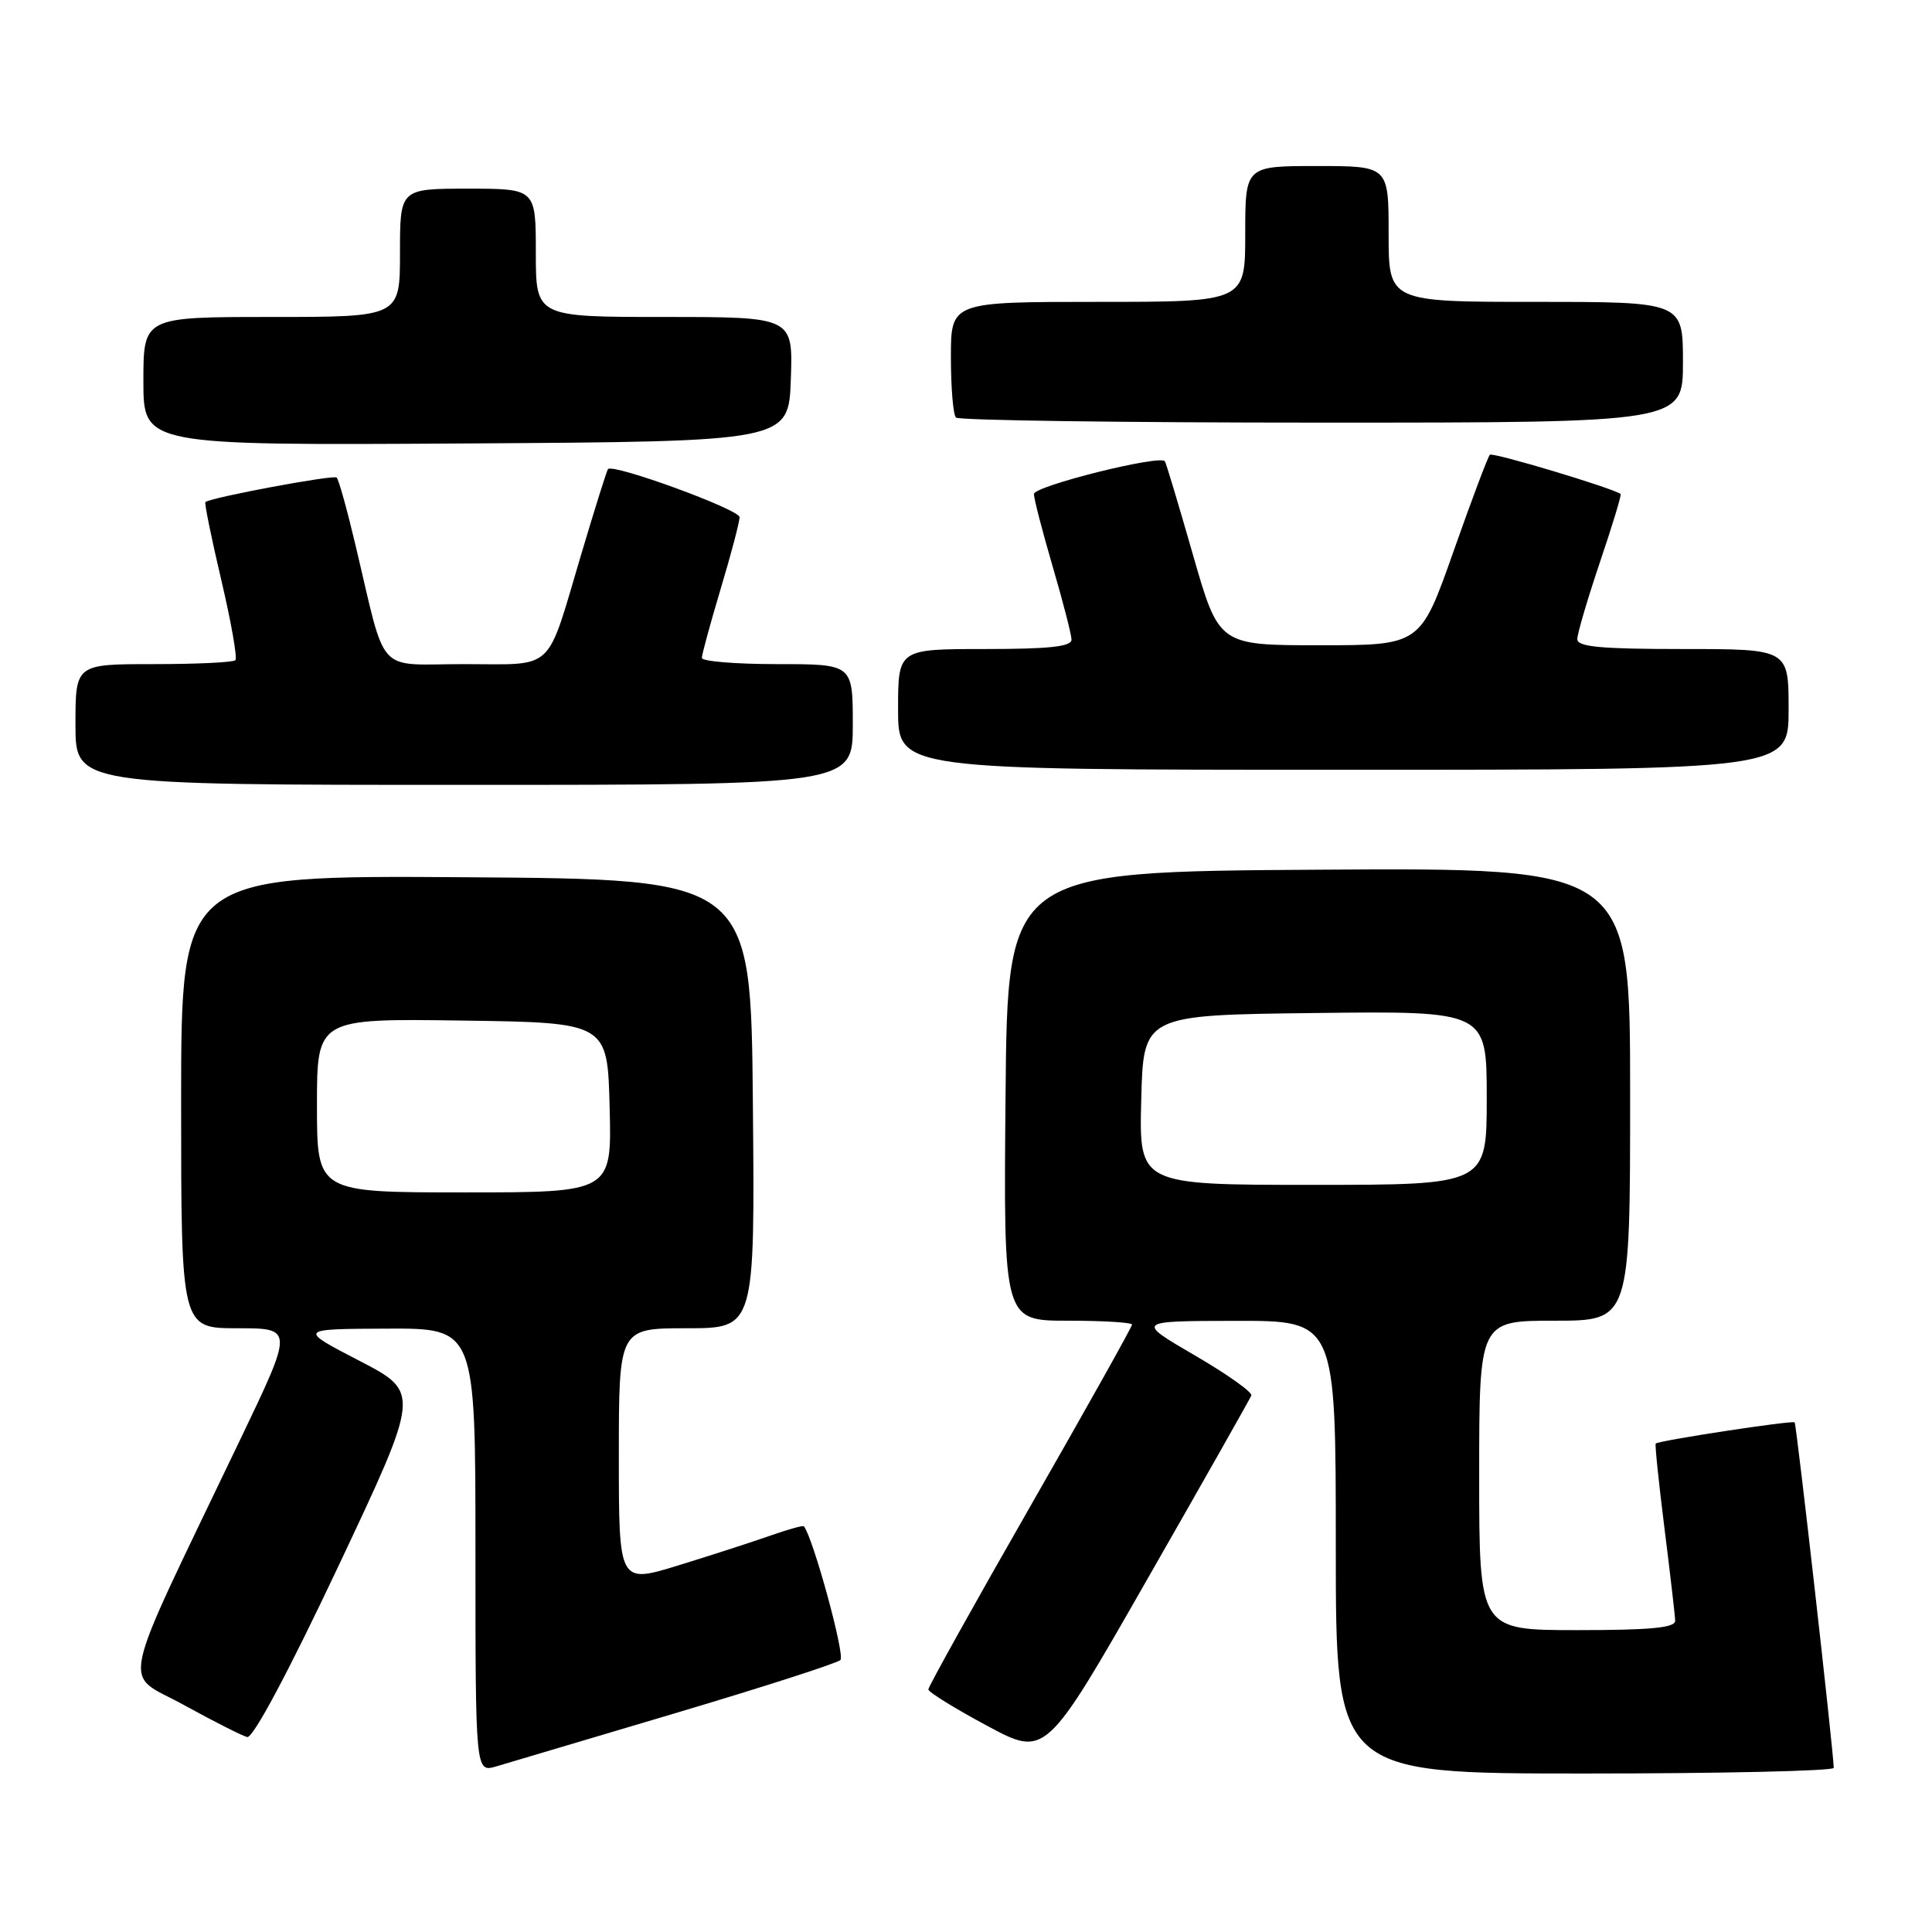 <?xml version="1.0" encoding="UTF-8" standalone="no"?>
<!DOCTYPE svg PUBLIC "-//W3C//DTD SVG 1.1//EN" "http://www.w3.org/Graphics/SVG/1.1/DTD/svg11.dtd" >
<svg xmlns="http://www.w3.org/2000/svg" xmlns:xlink="http://www.w3.org/1999/xlink" version="1.1" viewBox="0 0 256 256">
 <g >
 <path fill="currentColor"
d=" M 89.50 227.00 C 101.05 223.56 110.89 220.40 111.36 219.96 C 112.01 219.37 107.75 203.78 106.52 202.24 C 106.41 202.10 104.38 202.66 102.01 203.50 C 99.65 204.33 94.18 206.10 89.86 207.43 C 82.00 209.84 82.00 209.84 82.00 192.92 C 82.00 176.00 82.00 176.00 91.01 176.00 C 100.03 176.00 100.03 176.00 99.76 146.25 C 99.50 116.50 99.50 116.50 61.75 116.24 C 24.00 115.98 24.00 115.98 24.00 145.99 C 24.00 176.00 24.00 176.00 31.45 176.00 C 38.90 176.00 38.90 176.00 31.83 190.75 C 15.39 225.09 16.18 221.41 24.31 225.89 C 28.27 228.07 32.06 229.99 32.75 230.17 C 33.51 230.37 38.18 221.63 44.85 207.50 C 55.70 184.50 55.70 184.50 47.60 180.30 C 39.50 176.10 39.50 176.10 51.25 176.05 C 63.00 176.00 63.00 176.00 63.00 205.43 C 63.00 234.86 63.00 234.86 65.75 234.06 C 67.26 233.62 77.95 230.44 89.50 227.00 Z  M 242.98 234.25 C 242.93 231.88 238.04 188.71 237.80 188.47 C 237.49 188.18 219.78 190.88 219.39 191.28 C 219.27 191.40 219.79 196.45 220.55 202.50 C 221.31 208.55 221.95 214.06 221.97 214.75 C 221.99 215.69 218.75 216.00 209.00 216.00 C 196.00 216.00 196.00 216.00 196.00 195.50 C 196.00 175.00 196.00 175.00 206.00 175.00 C 216.00 175.00 216.00 175.00 216.00 144.99 C 216.00 114.98 216.00 114.98 174.75 115.24 C 133.50 115.50 133.50 115.50 133.24 145.25 C 132.97 175.00 132.97 175.00 141.49 175.00 C 146.17 175.00 150.00 175.23 150.00 175.52 C 150.00 175.81 143.93 186.66 136.50 199.63 C 129.07 212.60 123.01 223.50 123.01 223.86 C 123.02 224.21 126.52 226.38 130.79 228.67 C 138.55 232.84 138.55 232.84 152.02 209.26 C 159.44 196.29 165.64 185.34 165.81 184.91 C 165.98 184.49 162.61 182.09 158.31 179.59 C 150.50 175.04 150.50 175.04 163.75 175.02 C 177.00 175.00 177.00 175.00 177.00 205.00 C 177.00 235.00 177.00 235.00 210.00 235.00 C 228.15 235.00 242.99 234.66 242.98 234.25 Z  M 113.00 96.00 C 113.00 88.00 113.00 88.00 103.00 88.00 C 97.50 88.00 93.00 87.63 93.00 87.18 C 93.00 86.72 94.13 82.59 95.50 78.00 C 96.88 73.41 98.00 69.14 98.00 68.53 C 98.00 67.51 81.21 61.38 80.56 62.16 C 80.40 62.35 78.80 67.45 77.00 73.50 C 72.30 89.29 73.68 88.00 61.50 88.00 C 49.64 88.00 51.29 89.82 47.08 72.13 C 45.99 67.52 44.88 63.54 44.61 63.28 C 44.21 62.88 28.09 65.89 27.22 66.52 C 27.06 66.64 28.01 71.28 29.32 76.85 C 30.63 82.41 31.47 87.19 31.19 87.48 C 30.90 87.77 26.02 88.00 20.33 88.00 C 10.00 88.00 10.00 88.00 10.00 96.00 C 10.00 104.00 10.00 104.00 61.50 104.00 C 113.00 104.00 113.00 104.00 113.00 96.00 Z  M 237.00 94.00 C 237.00 86.00 237.00 86.00 223.00 86.00 C 212.11 86.00 209.00 85.71 209.00 84.69 C 209.00 83.97 210.35 79.39 211.99 74.52 C 213.64 69.64 214.88 65.57 214.74 65.46 C 213.76 64.69 197.78 59.89 197.41 60.26 C 197.16 60.51 194.98 66.29 192.58 73.11 C 188.21 85.50 188.21 85.50 174.86 85.50 C 161.51 85.50 161.51 85.50 158.07 73.50 C 156.18 66.90 154.51 61.33 154.35 61.12 C 153.69 60.23 137.00 64.41 137.00 65.46 C 137.00 66.09 138.12 70.40 139.48 75.05 C 140.84 79.70 141.97 84.06 141.98 84.75 C 141.99 85.68 139.04 86.00 130.50 86.00 C 119.00 86.00 119.00 86.00 119.00 94.00 C 119.00 102.00 119.00 102.00 178.00 102.00 C 237.00 102.00 237.00 102.00 237.00 94.00 Z  M 104.79 50.25 C 105.08 42.00 105.08 42.00 88.04 42.00 C 71.00 42.00 71.00 42.00 71.00 33.50 C 71.00 25.00 71.00 25.00 62.00 25.00 C 53.00 25.00 53.00 25.00 53.00 33.50 C 53.00 42.00 53.00 42.00 36.00 42.00 C 19.00 42.00 19.00 42.00 19.00 50.51 C 19.00 59.02 19.00 59.02 61.75 58.76 C 104.50 58.50 104.50 58.50 104.79 50.25 Z  M 223.00 48.00 C 223.00 40.00 223.00 40.00 203.50 40.00 C 184.00 40.00 184.00 40.00 184.00 31.00 C 184.00 22.00 184.00 22.00 174.50 22.00 C 165.00 22.00 165.00 22.00 165.00 31.00 C 165.00 40.00 165.00 40.00 145.50 40.00 C 126.00 40.00 126.00 40.00 126.00 47.33 C 126.00 51.37 126.30 54.97 126.67 55.33 C 127.03 55.70 148.86 56.00 175.17 56.00 C 223.00 56.00 223.00 56.00 223.00 48.00 Z  M 42.00 146.48 C 42.00 134.96 42.00 134.96 61.25 135.23 C 80.50 135.50 80.50 135.50 80.78 146.75 C 81.07 158.00 81.07 158.00 61.53 158.00 C 42.00 158.00 42.00 158.00 42.00 146.48 Z  M 151.22 145.75 C 151.50 134.50 151.50 134.50 174.25 134.23 C 197.00 133.96 197.00 133.96 197.00 145.48 C 197.00 157.00 197.00 157.00 173.97 157.00 C 150.93 157.00 150.93 157.00 151.22 145.75 Z "/>
</g>
</svg>